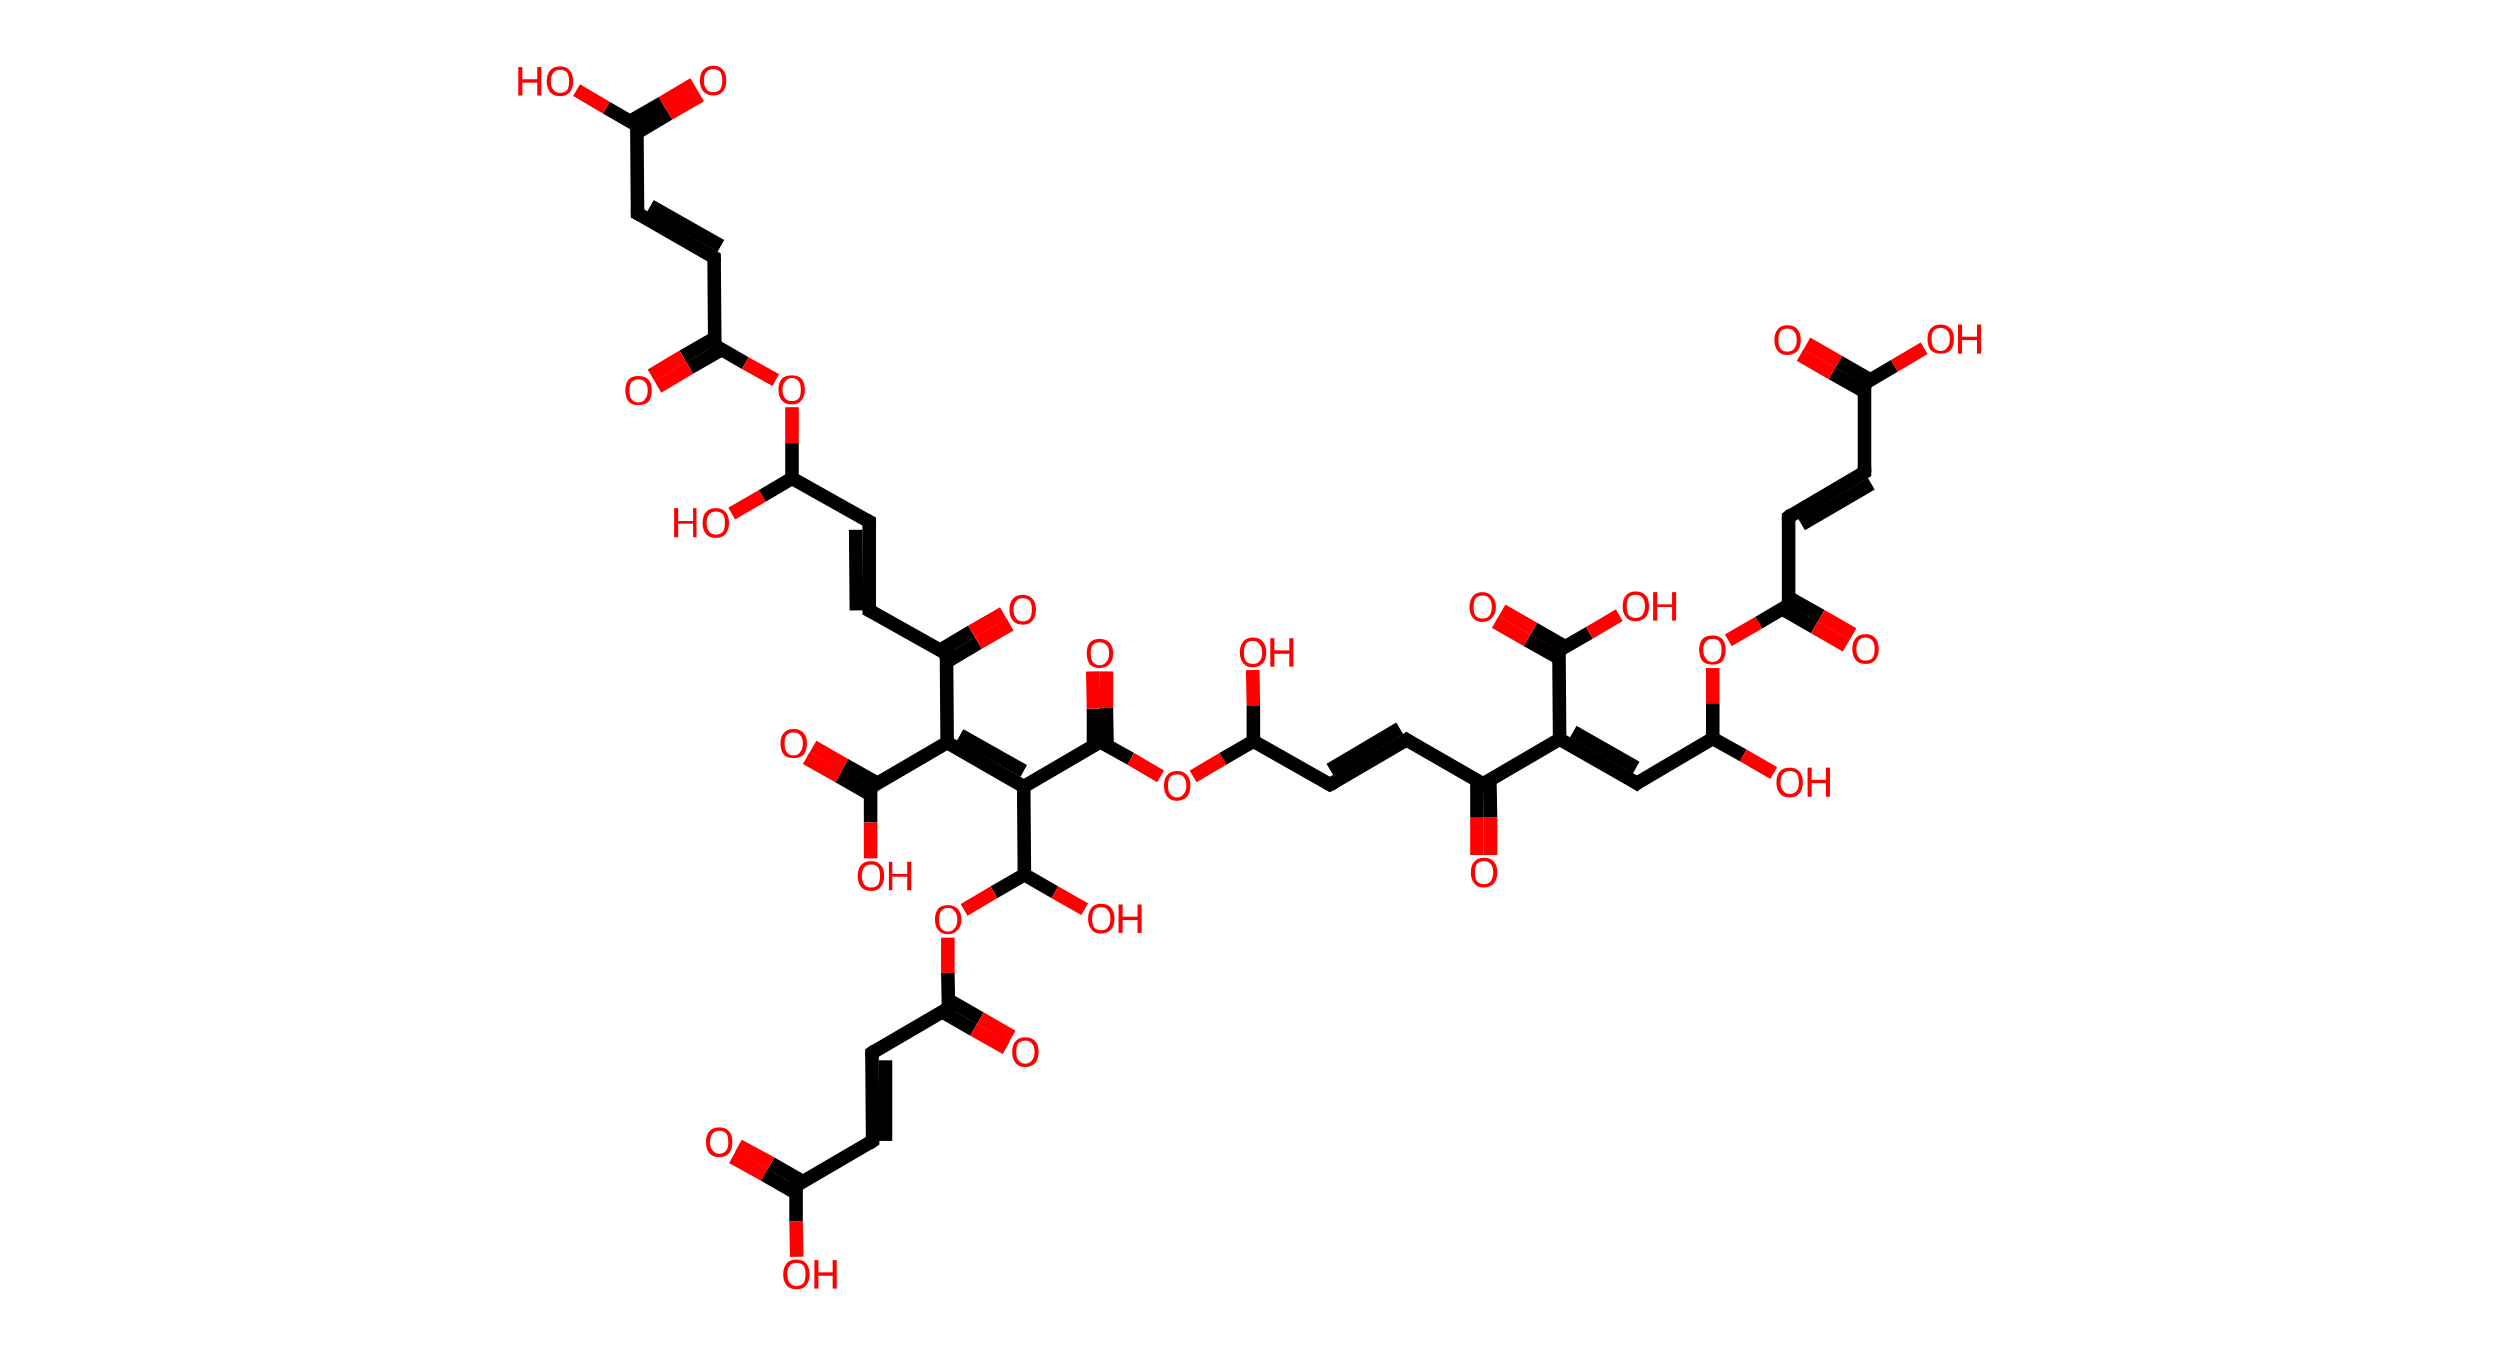 <?xml version='1.0' encoding='ASCII' standalone='yes'?>
<svg xmlns="http://www.w3.org/2000/svg" xmlns:rdkit="http://www.rdkit.org/xml" xmlns:xlink="http://www.w3.org/1999/xlink" version="1.1" baseProfile="full" xml:space="preserve" width="369px" height="200px" viewBox="0 0 369 200">
<!-- END OF HEADER -->
<rect style="opacity:1.0;fill:#FFFFFF;stroke:none" width="369.0" height="200.0" x="0.0" y="0.0"> </rect>
<path class="bond-0 atom-0 atom-1" d="M 103.4,14.1 L 98.7,16.8" style="fill:none;fill-rule:evenodd;stroke:#FF0000;stroke-width:2.0px;stroke-linecap:butt;stroke-linejoin:miter;stroke-opacity:1"/>
<path class="bond-0 atom-0 atom-1" d="M 98.7,16.8 L 94.0,19.6" style="fill:none;fill-rule:evenodd;stroke:#000000;stroke-width:2.0px;stroke-linecap:butt;stroke-linejoin:miter;stroke-opacity:1"/>
<path class="bond-0 atom-0 atom-1" d="M 102.4,12.4 L 97.7,15.2" style="fill:none;fill-rule:evenodd;stroke:#FF0000;stroke-width:2.0px;stroke-linecap:butt;stroke-linejoin:miter;stroke-opacity:1"/>
<path class="bond-0 atom-0 atom-1" d="M 97.7,15.2 L 93.0,17.9" style="fill:none;fill-rule:evenodd;stroke:#000000;stroke-width:2.0px;stroke-linecap:butt;stroke-linejoin:miter;stroke-opacity:1"/>
<path class="bond-1 atom-1 atom-2" d="M 94.0,18.5 L 89.5,15.9" style="fill:none;fill-rule:evenodd;stroke:#000000;stroke-width:2.0px;stroke-linecap:butt;stroke-linejoin:miter;stroke-opacity:1"/>
<path class="bond-1 atom-1 atom-2" d="M 89.5,15.9 L 85.1,13.3" style="fill:none;fill-rule:evenodd;stroke:#FF0000;stroke-width:2.0px;stroke-linecap:butt;stroke-linejoin:miter;stroke-opacity:1"/>
<path class="bond-2 atom-1 atom-3" d="M 94.0,18.5 L 94.1,31.5" style="fill:none;fill-rule:evenodd;stroke:#000000;stroke-width:2.0px;stroke-linecap:butt;stroke-linejoin:miter;stroke-opacity:1"/>
<path class="bond-3 atom-3 atom-4" d="M 94.1,31.5 L 105.4,38.0" style="fill:none;fill-rule:evenodd;stroke:#000000;stroke-width:2.0px;stroke-linecap:butt;stroke-linejoin:miter;stroke-opacity:1"/>
<path class="bond-3 atom-3 atom-4" d="M 96.0,30.4 L 106.4,36.3" style="fill:none;fill-rule:evenodd;stroke:#000000;stroke-width:2.0px;stroke-linecap:butt;stroke-linejoin:miter;stroke-opacity:1"/>
<path class="bond-4 atom-4 atom-5" d="M 105.4,38.0 L 105.5,51.0" style="fill:none;fill-rule:evenodd;stroke:#000000;stroke-width:2.0px;stroke-linecap:butt;stroke-linejoin:miter;stroke-opacity:1"/>
<path class="bond-5 atom-5 atom-6" d="M 105.5,49.9 L 100.8,52.6" style="fill:none;fill-rule:evenodd;stroke:#000000;stroke-width:2.0px;stroke-linecap:butt;stroke-linejoin:miter;stroke-opacity:1"/>
<path class="bond-5 atom-5 atom-6" d="M 100.8,52.6 L 96.1,55.4" style="fill:none;fill-rule:evenodd;stroke:#FF0000;stroke-width:2.0px;stroke-linecap:butt;stroke-linejoin:miter;stroke-opacity:1"/>
<path class="bond-5 atom-5 atom-6" d="M 106.5,51.6 L 101.8,54.3" style="fill:none;fill-rule:evenodd;stroke:#000000;stroke-width:2.0px;stroke-linecap:butt;stroke-linejoin:miter;stroke-opacity:1"/>
<path class="bond-5 atom-5 atom-6" d="M 101.8,54.3 L 97.1,57.1" style="fill:none;fill-rule:evenodd;stroke:#FF0000;stroke-width:2.0px;stroke-linecap:butt;stroke-linejoin:miter;stroke-opacity:1"/>
<path class="bond-6 atom-5 atom-7" d="M 105.5,51.0 L 110.0,53.6" style="fill:none;fill-rule:evenodd;stroke:#000000;stroke-width:2.0px;stroke-linecap:butt;stroke-linejoin:miter;stroke-opacity:1"/>
<path class="bond-6 atom-5 atom-7" d="M 110.0,53.6 L 114.5,56.1" style="fill:none;fill-rule:evenodd;stroke:#FF0000;stroke-width:2.0px;stroke-linecap:butt;stroke-linejoin:miter;stroke-opacity:1"/>
<path class="bond-7 atom-7 atom-8" d="M 116.9,60.1 L 116.9,65.4" style="fill:none;fill-rule:evenodd;stroke:#FF0000;stroke-width:2.0px;stroke-linecap:butt;stroke-linejoin:miter;stroke-opacity:1"/>
<path class="bond-7 atom-7 atom-8" d="M 116.9,65.4 L 116.9,70.6" style="fill:none;fill-rule:evenodd;stroke:#000000;stroke-width:2.0px;stroke-linecap:butt;stroke-linejoin:miter;stroke-opacity:1"/>
<path class="bond-8 atom-8 atom-9" d="M 116.9,70.6 L 112.5,73.2" style="fill:none;fill-rule:evenodd;stroke:#000000;stroke-width:2.0px;stroke-linecap:butt;stroke-linejoin:miter;stroke-opacity:1"/>
<path class="bond-8 atom-8 atom-9" d="M 112.5,73.2 L 108.0,75.8" style="fill:none;fill-rule:evenodd;stroke:#FF0000;stroke-width:2.0px;stroke-linecap:butt;stroke-linejoin:miter;stroke-opacity:1"/>
<path class="bond-9 atom-8 atom-10" d="M 116.9,70.6 L 128.3,77.0" style="fill:none;fill-rule:evenodd;stroke:#000000;stroke-width:2.0px;stroke-linecap:butt;stroke-linejoin:miter;stroke-opacity:1"/>
<path class="bond-10 atom-10 atom-11" d="M 128.3,77.0 L 128.3,90.1" style="fill:none;fill-rule:evenodd;stroke:#000000;stroke-width:2.0px;stroke-linecap:butt;stroke-linejoin:miter;stroke-opacity:1"/>
<path class="bond-10 atom-10 atom-11" d="M 126.3,78.2 L 126.4,90.1" style="fill:none;fill-rule:evenodd;stroke:#000000;stroke-width:2.0px;stroke-linecap:butt;stroke-linejoin:miter;stroke-opacity:1"/>
<path class="bond-11 atom-11 atom-12" d="M 128.3,90.1 L 139.7,96.5" style="fill:none;fill-rule:evenodd;stroke:#000000;stroke-width:2.0px;stroke-linecap:butt;stroke-linejoin:miter;stroke-opacity:1"/>
<path class="bond-12 atom-12 atom-13" d="M 139.7,97.7 L 144.4,94.9" style="fill:none;fill-rule:evenodd;stroke:#000000;stroke-width:2.0px;stroke-linecap:butt;stroke-linejoin:miter;stroke-opacity:1"/>
<path class="bond-12 atom-12 atom-13" d="M 144.4,94.9 L 149.1,92.2" style="fill:none;fill-rule:evenodd;stroke:#FF0000;stroke-width:2.0px;stroke-linecap:butt;stroke-linejoin:miter;stroke-opacity:1"/>
<path class="bond-12 atom-12 atom-13" d="M 138.7,96.0 L 143.4,93.2" style="fill:none;fill-rule:evenodd;stroke:#000000;stroke-width:2.0px;stroke-linecap:butt;stroke-linejoin:miter;stroke-opacity:1"/>
<path class="bond-12 atom-12 atom-13" d="M 143.4,93.2 L 148.1,90.5" style="fill:none;fill-rule:evenodd;stroke:#FF0000;stroke-width:2.0px;stroke-linecap:butt;stroke-linejoin:miter;stroke-opacity:1"/>
<path class="bond-13 atom-12 atom-14" d="M 139.7,96.5 L 139.8,109.6" style="fill:none;fill-rule:evenodd;stroke:#000000;stroke-width:2.0px;stroke-linecap:butt;stroke-linejoin:miter;stroke-opacity:1"/>
<path class="bond-14 atom-14 atom-15" d="M 139.8,109.6 L 128.5,116.2" style="fill:none;fill-rule:evenodd;stroke:#000000;stroke-width:2.0px;stroke-linecap:butt;stroke-linejoin:miter;stroke-opacity:1"/>
<path class="bond-15 atom-15 atom-16" d="M 129.5,115.6 L 124.7,112.9" style="fill:none;fill-rule:evenodd;stroke:#000000;stroke-width:2.0px;stroke-linecap:butt;stroke-linejoin:miter;stroke-opacity:1"/>
<path class="bond-15 atom-15 atom-16" d="M 124.7,112.9 L 120.0,110.2" style="fill:none;fill-rule:evenodd;stroke:#FF0000;stroke-width:2.0px;stroke-linecap:butt;stroke-linejoin:miter;stroke-opacity:1"/>
<path class="bond-15 atom-15 atom-16" d="M 128.5,117.3 L 123.8,114.6" style="fill:none;fill-rule:evenodd;stroke:#000000;stroke-width:2.0px;stroke-linecap:butt;stroke-linejoin:miter;stroke-opacity:1"/>
<path class="bond-15 atom-15 atom-16" d="M 123.8,114.6 L 119.0,111.9" style="fill:none;fill-rule:evenodd;stroke:#FF0000;stroke-width:2.0px;stroke-linecap:butt;stroke-linejoin:miter;stroke-opacity:1"/>
<path class="bond-16 atom-15 atom-17" d="M 128.5,116.2 L 128.5,121.4" style="fill:none;fill-rule:evenodd;stroke:#000000;stroke-width:2.0px;stroke-linecap:butt;stroke-linejoin:miter;stroke-opacity:1"/>
<path class="bond-16 atom-15 atom-17" d="M 128.5,121.4 L 128.5,126.7" style="fill:none;fill-rule:evenodd;stroke:#FF0000;stroke-width:2.0px;stroke-linecap:butt;stroke-linejoin:miter;stroke-opacity:1"/>
<path class="bond-17 atom-14 atom-18" d="M 139.8,109.6 L 151.1,116.1" style="fill:none;fill-rule:evenodd;stroke:#000000;stroke-width:2.0px;stroke-linecap:butt;stroke-linejoin:miter;stroke-opacity:1"/>
<path class="bond-17 atom-14 atom-18" d="M 141.7,108.5 L 151.1,113.8" style="fill:none;fill-rule:evenodd;stroke:#000000;stroke-width:2.0px;stroke-linecap:butt;stroke-linejoin:miter;stroke-opacity:1"/>
<path class="bond-18 atom-18 atom-19" d="M 151.1,116.1 L 162.4,109.5" style="fill:none;fill-rule:evenodd;stroke:#000000;stroke-width:2.0px;stroke-linecap:butt;stroke-linejoin:miter;stroke-opacity:1"/>
<path class="bond-19 atom-19 atom-20" d="M 163.4,110.0 L 163.3,104.5" style="fill:none;fill-rule:evenodd;stroke:#000000;stroke-width:2.0px;stroke-linecap:butt;stroke-linejoin:miter;stroke-opacity:1"/>
<path class="bond-19 atom-19 atom-20" d="M 163.3,104.5 L 163.3,99.1" style="fill:none;fill-rule:evenodd;stroke:#FF0000;stroke-width:2.0px;stroke-linecap:butt;stroke-linejoin:miter;stroke-opacity:1"/>
<path class="bond-19 atom-19 atom-20" d="M 161.4,110.0 L 161.4,104.6" style="fill:none;fill-rule:evenodd;stroke:#000000;stroke-width:2.0px;stroke-linecap:butt;stroke-linejoin:miter;stroke-opacity:1"/>
<path class="bond-19 atom-19 atom-20" d="M 161.4,104.6 L 161.3,99.1" style="fill:none;fill-rule:evenodd;stroke:#FF0000;stroke-width:2.0px;stroke-linecap:butt;stroke-linejoin:miter;stroke-opacity:1"/>
<path class="bond-20 atom-19 atom-21" d="M 162.4,109.5 L 166.9,112.0" style="fill:none;fill-rule:evenodd;stroke:#000000;stroke-width:2.0px;stroke-linecap:butt;stroke-linejoin:miter;stroke-opacity:1"/>
<path class="bond-20 atom-19 atom-21" d="M 166.9,112.0 L 171.3,114.6" style="fill:none;fill-rule:evenodd;stroke:#FF0000;stroke-width:2.0px;stroke-linecap:butt;stroke-linejoin:miter;stroke-opacity:1"/>
<path class="bond-21 atom-21 atom-22" d="M 176.1,114.6 L 180.5,112.0" style="fill:none;fill-rule:evenodd;stroke:#FF0000;stroke-width:2.0px;stroke-linecap:butt;stroke-linejoin:miter;stroke-opacity:1"/>
<path class="bond-21 atom-21 atom-22" d="M 180.5,112.0 L 185.0,109.4" style="fill:none;fill-rule:evenodd;stroke:#000000;stroke-width:2.0px;stroke-linecap:butt;stroke-linejoin:miter;stroke-opacity:1"/>
<path class="bond-22 atom-22 atom-23" d="M 185.0,109.4 L 185.0,104.1" style="fill:none;fill-rule:evenodd;stroke:#000000;stroke-width:2.0px;stroke-linecap:butt;stroke-linejoin:miter;stroke-opacity:1"/>
<path class="bond-22 atom-22 atom-23" d="M 185.0,104.1 L 184.9,98.9" style="fill:none;fill-rule:evenodd;stroke:#FF0000;stroke-width:2.0px;stroke-linecap:butt;stroke-linejoin:miter;stroke-opacity:1"/>
<path class="bond-23 atom-22 atom-24" d="M 185.0,109.4 L 196.3,115.8" style="fill:none;fill-rule:evenodd;stroke:#000000;stroke-width:2.0px;stroke-linecap:butt;stroke-linejoin:miter;stroke-opacity:1"/>
<path class="bond-24 atom-24 atom-25" d="M 196.3,115.8 L 207.6,109.2" style="fill:none;fill-rule:evenodd;stroke:#000000;stroke-width:2.0px;stroke-linecap:butt;stroke-linejoin:miter;stroke-opacity:1"/>
<path class="bond-24 atom-24 atom-25" d="M 196.3,113.6 L 206.6,107.5" style="fill:none;fill-rule:evenodd;stroke:#000000;stroke-width:2.0px;stroke-linecap:butt;stroke-linejoin:miter;stroke-opacity:1"/>
<path class="bond-25 atom-25 atom-26" d="M 207.6,109.2 L 218.9,115.7" style="fill:none;fill-rule:evenodd;stroke:#000000;stroke-width:2.0px;stroke-linecap:butt;stroke-linejoin:miter;stroke-opacity:1"/>
<path class="bond-26 atom-26 atom-27" d="M 218.0,115.1 L 218.0,120.7" style="fill:none;fill-rule:evenodd;stroke:#000000;stroke-width:2.0px;stroke-linecap:butt;stroke-linejoin:miter;stroke-opacity:1"/>
<path class="bond-26 atom-26 atom-27" d="M 218.0,120.7 L 218.0,126.2" style="fill:none;fill-rule:evenodd;stroke:#FF0000;stroke-width:2.0px;stroke-linecap:butt;stroke-linejoin:miter;stroke-opacity:1"/>
<path class="bond-26 atom-26 atom-27" d="M 219.9,115.1 L 220.0,120.6" style="fill:none;fill-rule:evenodd;stroke:#000000;stroke-width:2.0px;stroke-linecap:butt;stroke-linejoin:miter;stroke-opacity:1"/>
<path class="bond-26 atom-26 atom-27" d="M 220.0,120.6 L 220.0,126.2" style="fill:none;fill-rule:evenodd;stroke:#FF0000;stroke-width:2.0px;stroke-linecap:butt;stroke-linejoin:miter;stroke-opacity:1"/>
<path class="bond-27 atom-26 atom-28" d="M 218.9,115.7 L 230.2,109.1" style="fill:none;fill-rule:evenodd;stroke:#000000;stroke-width:2.0px;stroke-linecap:butt;stroke-linejoin:miter;stroke-opacity:1"/>
<path class="bond-28 atom-28 atom-29" d="M 230.2,109.1 L 241.6,115.6" style="fill:none;fill-rule:evenodd;stroke:#000000;stroke-width:2.0px;stroke-linecap:butt;stroke-linejoin:miter;stroke-opacity:1"/>
<path class="bond-28 atom-28 atom-29" d="M 232.2,108.0 L 241.5,113.3" style="fill:none;fill-rule:evenodd;stroke:#000000;stroke-width:2.0px;stroke-linecap:butt;stroke-linejoin:miter;stroke-opacity:1"/>
<path class="bond-29 atom-29 atom-30" d="M 241.6,115.6 L 252.8,109.0" style="fill:none;fill-rule:evenodd;stroke:#000000;stroke-width:2.0px;stroke-linecap:butt;stroke-linejoin:miter;stroke-opacity:1"/>
<path class="bond-30 atom-30 atom-31" d="M 252.8,109.0 L 257.3,111.5" style="fill:none;fill-rule:evenodd;stroke:#000000;stroke-width:2.0px;stroke-linecap:butt;stroke-linejoin:miter;stroke-opacity:1"/>
<path class="bond-30 atom-30 atom-31" d="M 257.3,111.5 L 261.8,114.1" style="fill:none;fill-rule:evenodd;stroke:#FF0000;stroke-width:2.0px;stroke-linecap:butt;stroke-linejoin:miter;stroke-opacity:1"/>
<path class="bond-31 atom-30 atom-32" d="M 252.8,109.0 L 252.8,103.8" style="fill:none;fill-rule:evenodd;stroke:#000000;stroke-width:2.0px;stroke-linecap:butt;stroke-linejoin:miter;stroke-opacity:1"/>
<path class="bond-31 atom-30 atom-32" d="M 252.8,103.8 L 252.8,98.6" style="fill:none;fill-rule:evenodd;stroke:#FF0000;stroke-width:2.0px;stroke-linecap:butt;stroke-linejoin:miter;stroke-opacity:1"/>
<path class="bond-32 atom-32 atom-33" d="M 255.1,94.5 L 259.6,91.9" style="fill:none;fill-rule:evenodd;stroke:#FF0000;stroke-width:2.0px;stroke-linecap:butt;stroke-linejoin:miter;stroke-opacity:1"/>
<path class="bond-32 atom-32 atom-33" d="M 259.6,91.9 L 264.0,89.3" style="fill:none;fill-rule:evenodd;stroke:#000000;stroke-width:2.0px;stroke-linecap:butt;stroke-linejoin:miter;stroke-opacity:1"/>
<path class="bond-33 atom-33 atom-34" d="M 263.1,89.9 L 267.8,92.6" style="fill:none;fill-rule:evenodd;stroke:#000000;stroke-width:2.0px;stroke-linecap:butt;stroke-linejoin:miter;stroke-opacity:1"/>
<path class="bond-33 atom-33 atom-34" d="M 267.8,92.6 L 272.5,95.3" style="fill:none;fill-rule:evenodd;stroke:#FF0000;stroke-width:2.0px;stroke-linecap:butt;stroke-linejoin:miter;stroke-opacity:1"/>
<path class="bond-33 atom-33 atom-34" d="M 264.0,88.2 L 268.8,90.9" style="fill:none;fill-rule:evenodd;stroke:#000000;stroke-width:2.0px;stroke-linecap:butt;stroke-linejoin:miter;stroke-opacity:1"/>
<path class="bond-33 atom-33 atom-34" d="M 268.8,90.9 L 273.5,93.6" style="fill:none;fill-rule:evenodd;stroke:#FF0000;stroke-width:2.0px;stroke-linecap:butt;stroke-linejoin:miter;stroke-opacity:1"/>
<path class="bond-34 atom-33 atom-35" d="M 264.0,89.3 L 264.0,76.3" style="fill:none;fill-rule:evenodd;stroke:#000000;stroke-width:2.0px;stroke-linecap:butt;stroke-linejoin:miter;stroke-opacity:1"/>
<path class="bond-35 atom-35 atom-36" d="M 264.0,76.3 L 275.2,69.7" style="fill:none;fill-rule:evenodd;stroke:#000000;stroke-width:2.0px;stroke-linecap:butt;stroke-linejoin:miter;stroke-opacity:1"/>
<path class="bond-35 atom-35 atom-36" d="M 265.9,77.4 L 276.2,71.4" style="fill:none;fill-rule:evenodd;stroke:#000000;stroke-width:2.0px;stroke-linecap:butt;stroke-linejoin:miter;stroke-opacity:1"/>
<path class="bond-36 atom-36 atom-37" d="M 275.2,69.7 L 275.2,56.6" style="fill:none;fill-rule:evenodd;stroke:#000000;stroke-width:2.0px;stroke-linecap:butt;stroke-linejoin:miter;stroke-opacity:1"/>
<path class="bond-37 atom-37 atom-38" d="M 276.1,56.1 L 271.4,53.4" style="fill:none;fill-rule:evenodd;stroke:#000000;stroke-width:2.0px;stroke-linecap:butt;stroke-linejoin:miter;stroke-opacity:1"/>
<path class="bond-37 atom-37 atom-38" d="M 271.4,53.4 L 266.7,50.7" style="fill:none;fill-rule:evenodd;stroke:#FF0000;stroke-width:2.0px;stroke-linecap:butt;stroke-linejoin:miter;stroke-opacity:1"/>
<path class="bond-37 atom-37 atom-38" d="M 275.2,57.8 L 270.4,55.1" style="fill:none;fill-rule:evenodd;stroke:#000000;stroke-width:2.0px;stroke-linecap:butt;stroke-linejoin:miter;stroke-opacity:1"/>
<path class="bond-37 atom-37 atom-38" d="M 270.4,55.1 L 265.7,52.4" style="fill:none;fill-rule:evenodd;stroke:#FF0000;stroke-width:2.0px;stroke-linecap:butt;stroke-linejoin:miter;stroke-opacity:1"/>
<path class="bond-38 atom-37 atom-39" d="M 275.2,56.6 L 279.6,54.0" style="fill:none;fill-rule:evenodd;stroke:#000000;stroke-width:2.0px;stroke-linecap:butt;stroke-linejoin:miter;stroke-opacity:1"/>
<path class="bond-38 atom-37 atom-39" d="M 279.6,54.0 L 284.0,51.4" style="fill:none;fill-rule:evenodd;stroke:#FF0000;stroke-width:2.0px;stroke-linecap:butt;stroke-linejoin:miter;stroke-opacity:1"/>
<path class="bond-39 atom-28 atom-40" d="M 230.2,109.1 L 230.1,96.0" style="fill:none;fill-rule:evenodd;stroke:#000000;stroke-width:2.0px;stroke-linecap:butt;stroke-linejoin:miter;stroke-opacity:1"/>
<path class="bond-40 atom-40 atom-41" d="M 231.1,95.5 L 226.4,92.8" style="fill:none;fill-rule:evenodd;stroke:#000000;stroke-width:2.0px;stroke-linecap:butt;stroke-linejoin:miter;stroke-opacity:1"/>
<path class="bond-40 atom-40 atom-41" d="M 226.4,92.8 L 221.7,90.1" style="fill:none;fill-rule:evenodd;stroke:#FF0000;stroke-width:2.0px;stroke-linecap:butt;stroke-linejoin:miter;stroke-opacity:1"/>
<path class="bond-40 atom-40 atom-41" d="M 230.2,97.2 L 225.4,94.5" style="fill:none;fill-rule:evenodd;stroke:#000000;stroke-width:2.0px;stroke-linecap:butt;stroke-linejoin:miter;stroke-opacity:1"/>
<path class="bond-40 atom-40 atom-41" d="M 225.4,94.5 L 220.7,91.8" style="fill:none;fill-rule:evenodd;stroke:#FF0000;stroke-width:2.0px;stroke-linecap:butt;stroke-linejoin:miter;stroke-opacity:1"/>
<path class="bond-41 atom-40 atom-42" d="M 230.1,96.0 L 234.6,93.4" style="fill:none;fill-rule:evenodd;stroke:#000000;stroke-width:2.0px;stroke-linecap:butt;stroke-linejoin:miter;stroke-opacity:1"/>
<path class="bond-41 atom-40 atom-42" d="M 234.6,93.4 L 239.0,90.8" style="fill:none;fill-rule:evenodd;stroke:#FF0000;stroke-width:2.0px;stroke-linecap:butt;stroke-linejoin:miter;stroke-opacity:1"/>
<path class="bond-42 atom-18 atom-43" d="M 151.1,116.1 L 151.2,129.1" style="fill:none;fill-rule:evenodd;stroke:#000000;stroke-width:2.0px;stroke-linecap:butt;stroke-linejoin:miter;stroke-opacity:1"/>
<path class="bond-43 atom-43 atom-44" d="M 151.2,129.1 L 155.7,131.7" style="fill:none;fill-rule:evenodd;stroke:#000000;stroke-width:2.0px;stroke-linecap:butt;stroke-linejoin:miter;stroke-opacity:1"/>
<path class="bond-43 atom-43 atom-44" d="M 155.7,131.7 L 160.1,134.2" style="fill:none;fill-rule:evenodd;stroke:#FF0000;stroke-width:2.0px;stroke-linecap:butt;stroke-linejoin:miter;stroke-opacity:1"/>
<path class="bond-44 atom-43 atom-45" d="M 151.2,129.1 L 146.7,131.7" style="fill:none;fill-rule:evenodd;stroke:#000000;stroke-width:2.0px;stroke-linecap:butt;stroke-linejoin:miter;stroke-opacity:1"/>
<path class="bond-44 atom-43 atom-45" d="M 146.7,131.7 L 142.3,134.3" style="fill:none;fill-rule:evenodd;stroke:#FF0000;stroke-width:2.0px;stroke-linecap:butt;stroke-linejoin:miter;stroke-opacity:1"/>
<path class="bond-45 atom-45 atom-46" d="M 139.9,138.4 L 139.9,143.6" style="fill:none;fill-rule:evenodd;stroke:#FF0000;stroke-width:2.0px;stroke-linecap:butt;stroke-linejoin:miter;stroke-opacity:1"/>
<path class="bond-45 atom-45 atom-46" d="M 139.9,143.6 L 140.0,148.8" style="fill:none;fill-rule:evenodd;stroke:#000000;stroke-width:2.0px;stroke-linecap:butt;stroke-linejoin:miter;stroke-opacity:1"/>
<path class="bond-46 atom-46 atom-47" d="M 139.0,149.3 L 143.7,152.0" style="fill:none;fill-rule:evenodd;stroke:#000000;stroke-width:2.0px;stroke-linecap:butt;stroke-linejoin:miter;stroke-opacity:1"/>
<path class="bond-46 atom-46 atom-47" d="M 143.7,152.0 L 148.5,154.7" style="fill:none;fill-rule:evenodd;stroke:#FF0000;stroke-width:2.0px;stroke-linecap:butt;stroke-linejoin:miter;stroke-opacity:1"/>
<path class="bond-46 atom-46 atom-47" d="M 140.0,147.6 L 144.7,150.3" style="fill:none;fill-rule:evenodd;stroke:#000000;stroke-width:2.0px;stroke-linecap:butt;stroke-linejoin:miter;stroke-opacity:1"/>
<path class="bond-46 atom-46 atom-47" d="M 144.7,150.3 L 149.4,153.0" style="fill:none;fill-rule:evenodd;stroke:#FF0000;stroke-width:2.0px;stroke-linecap:butt;stroke-linejoin:miter;stroke-opacity:1"/>
<path class="bond-47 atom-46 atom-48" d="M 140.0,148.8 L 128.7,155.4" style="fill:none;fill-rule:evenodd;stroke:#000000;stroke-width:2.0px;stroke-linecap:butt;stroke-linejoin:miter;stroke-opacity:1"/>
<path class="bond-48 atom-48 atom-49" d="M 128.7,155.4 L 128.8,168.4" style="fill:none;fill-rule:evenodd;stroke:#000000;stroke-width:2.0px;stroke-linecap:butt;stroke-linejoin:miter;stroke-opacity:1"/>
<path class="bond-48 atom-48 atom-49" d="M 130.7,156.5 L 130.7,168.4" style="fill:none;fill-rule:evenodd;stroke:#000000;stroke-width:2.0px;stroke-linecap:butt;stroke-linejoin:miter;stroke-opacity:1"/>
<path class="bond-49 atom-49 atom-50" d="M 128.8,168.4 L 117.5,175.0" style="fill:none;fill-rule:evenodd;stroke:#000000;stroke-width:2.0px;stroke-linecap:butt;stroke-linejoin:miter;stroke-opacity:1"/>
<path class="bond-50 atom-50 atom-51" d="M 118.5,174.4 L 113.8,171.7" style="fill:none;fill-rule:evenodd;stroke:#000000;stroke-width:2.0px;stroke-linecap:butt;stroke-linejoin:miter;stroke-opacity:1"/>
<path class="bond-50 atom-50 atom-51" d="M 113.8,171.7 L 109.0,169.1" style="fill:none;fill-rule:evenodd;stroke:#FF0000;stroke-width:2.0px;stroke-linecap:butt;stroke-linejoin:miter;stroke-opacity:1"/>
<path class="bond-50 atom-50 atom-51" d="M 117.5,176.1 L 112.8,173.4" style="fill:none;fill-rule:evenodd;stroke:#000000;stroke-width:2.0px;stroke-linecap:butt;stroke-linejoin:miter;stroke-opacity:1"/>
<path class="bond-50 atom-50 atom-51" d="M 112.8,173.4 L 108.1,170.8" style="fill:none;fill-rule:evenodd;stroke:#FF0000;stroke-width:2.0px;stroke-linecap:butt;stroke-linejoin:miter;stroke-opacity:1"/>
<path class="bond-51 atom-50 atom-52" d="M 117.5,175.0 L 117.5,180.3" style="fill:none;fill-rule:evenodd;stroke:#000000;stroke-width:2.0px;stroke-linecap:butt;stroke-linejoin:miter;stroke-opacity:1"/>
<path class="bond-51 atom-50 atom-52" d="M 117.5,180.3 L 117.6,185.5" style="fill:none;fill-rule:evenodd;stroke:#FF0000;stroke-width:2.0px;stroke-linecap:butt;stroke-linejoin:miter;stroke-opacity:1"/>
<path d="M 93.8,18.3 L 94.0,18.5 L 94.0,19.1" style="fill:none;stroke:#000000;stroke-width:2.0px;stroke-linecap:butt;stroke-linejoin:miter;stroke-opacity:1;"/>
<path d="M 94.1,30.9 L 94.1,31.5 L 94.7,31.8" style="fill:none;stroke:#000000;stroke-width:2.0px;stroke-linecap:butt;stroke-linejoin:miter;stroke-opacity:1;"/>
<path d="M 104.9,37.7 L 105.4,38.0 L 105.4,38.6" style="fill:none;stroke:#000000;stroke-width:2.0px;stroke-linecap:butt;stroke-linejoin:miter;stroke-opacity:1;"/>
<path d="M 105.5,50.4 L 105.5,51.0 L 105.7,51.2" style="fill:none;stroke:#000000;stroke-width:2.0px;stroke-linecap:butt;stroke-linejoin:miter;stroke-opacity:1;"/>
<path d="M 127.7,76.7 L 128.3,77.0 L 128.3,77.7" style="fill:none;stroke:#000000;stroke-width:2.0px;stroke-linecap:butt;stroke-linejoin:miter;stroke-opacity:1;"/>
<path d="M 128.3,89.4 L 128.3,90.1 L 128.9,90.4" style="fill:none;stroke:#000000;stroke-width:2.0px;stroke-linecap:butt;stroke-linejoin:miter;stroke-opacity:1;"/>
<path d="M 139.1,96.2 L 139.7,96.5 L 139.7,97.2" style="fill:none;stroke:#000000;stroke-width:2.0px;stroke-linecap:butt;stroke-linejoin:miter;stroke-opacity:1;"/>
<path d="M 129.1,115.9 L 128.5,116.2 L 128.5,116.5" style="fill:none;stroke:#000000;stroke-width:2.0px;stroke-linecap:butt;stroke-linejoin:miter;stroke-opacity:1;"/>
<path d="M 161.8,109.8 L 162.4,109.5 L 162.6,109.6" style="fill:none;stroke:#000000;stroke-width:2.0px;stroke-linecap:butt;stroke-linejoin:miter;stroke-opacity:1;"/>
<path d="M 195.8,115.5 L 196.3,115.8 L 196.9,115.5" style="fill:none;stroke:#000000;stroke-width:2.0px;stroke-linecap:butt;stroke-linejoin:miter;stroke-opacity:1;"/>
<path d="M 207.0,109.6 L 207.6,109.2 L 208.2,109.6" style="fill:none;stroke:#000000;stroke-width:2.0px;stroke-linecap:butt;stroke-linejoin:miter;stroke-opacity:1;"/>
<path d="M 218.4,115.4 L 218.9,115.7 L 219.5,115.4" style="fill:none;stroke:#000000;stroke-width:2.0px;stroke-linecap:butt;stroke-linejoin:miter;stroke-opacity:1;"/>
<path d="M 241.0,115.2 L 241.6,115.6 L 242.1,115.2" style="fill:none;stroke:#000000;stroke-width:2.0px;stroke-linecap:butt;stroke-linejoin:miter;stroke-opacity:1;"/>
<path d="M 263.8,89.5 L 264.0,89.3 L 264.0,88.7" style="fill:none;stroke:#000000;stroke-width:2.0px;stroke-linecap:butt;stroke-linejoin:miter;stroke-opacity:1;"/>
<path d="M 264.0,76.9 L 264.0,76.3 L 264.5,75.9" style="fill:none;stroke:#000000;stroke-width:2.0px;stroke-linecap:butt;stroke-linejoin:miter;stroke-opacity:1;"/>
<path d="M 274.7,70.0 L 275.2,69.7 L 275.2,69.0" style="fill:none;stroke:#000000;stroke-width:2.0px;stroke-linecap:butt;stroke-linejoin:miter;stroke-opacity:1;"/>
<path d="M 275.2,57.3 L 275.2,56.6 L 275.4,56.5" style="fill:none;stroke:#000000;stroke-width:2.0px;stroke-linecap:butt;stroke-linejoin:miter;stroke-opacity:1;"/>
<path d="M 230.1,96.7 L 230.1,96.0 L 230.4,95.9" style="fill:none;stroke:#000000;stroke-width:2.0px;stroke-linecap:butt;stroke-linejoin:miter;stroke-opacity:1;"/>
<path d="M 140.0,148.5 L 140.0,148.8 L 139.4,149.1" style="fill:none;stroke:#000000;stroke-width:2.0px;stroke-linecap:butt;stroke-linejoin:miter;stroke-opacity:1;"/>
<path d="M 129.3,155.0 L 128.7,155.4 L 128.7,156.0" style="fill:none;stroke:#000000;stroke-width:2.0px;stroke-linecap:butt;stroke-linejoin:miter;stroke-opacity:1;"/>
<path d="M 128.8,167.8 L 128.8,168.4 L 128.2,168.8" style="fill:none;stroke:#000000;stroke-width:2.0px;stroke-linecap:butt;stroke-linejoin:miter;stroke-opacity:1;"/>
<path d="M 118.1,174.7 L 117.5,175.0 L 117.5,175.3" style="fill:none;stroke:#000000;stroke-width:2.0px;stroke-linecap:butt;stroke-linejoin:miter;stroke-opacity:1;"/>
<path class="atom-0" d="M 103.3 11.9 Q 103.3 10.9, 103.8 10.3 Q 104.4 9.7, 105.3 9.7 Q 106.2 9.7, 106.7 10.3 Q 107.2 10.9, 107.2 11.9 Q 107.2 12.9, 106.7 13.5 Q 106.2 14.1, 105.3 14.1 Q 104.4 14.1, 103.8 13.5 Q 103.3 12.9, 103.3 11.9 M 105.3 13.6 Q 105.9 13.6, 106.3 13.2 Q 106.6 12.7, 106.6 11.9 Q 106.6 11.0, 106.3 10.6 Q 105.9 10.2, 105.3 10.2 Q 104.6 10.2, 104.3 10.6 Q 103.9 11.0, 103.9 11.9 Q 103.9 12.7, 104.3 13.2 Q 104.6 13.6, 105.3 13.6 " fill="#FF0000"/>
<path class="atom-2" d="M 76.5 9.9 L 77.1 9.9 L 77.1 11.7 L 79.3 11.7 L 79.3 9.9 L 79.9 9.9 L 79.9 14.1 L 79.3 14.1 L 79.3 12.2 L 77.1 12.2 L 77.1 14.1 L 76.5 14.1 L 76.5 9.9 " fill="#FF0000"/>
<path class="atom-2" d="M 80.7 12.0 Q 80.7 11.0, 81.2 10.4 Q 81.7 9.8, 82.7 9.8 Q 83.6 9.8, 84.1 10.4 Q 84.6 11.0, 84.6 12.0 Q 84.6 13.0, 84.1 13.6 Q 83.6 14.2, 82.7 14.2 Q 81.7 14.2, 81.2 13.6 Q 80.7 13.0, 80.7 12.0 M 82.7 13.7 Q 83.3 13.7, 83.7 13.3 Q 84.0 12.9, 84.0 12.0 Q 84.0 11.2, 83.7 10.7 Q 83.3 10.3, 82.7 10.3 Q 82.0 10.3, 81.7 10.7 Q 81.3 11.2, 81.3 12.0 Q 81.3 12.9, 81.7 13.3 Q 82.0 13.7, 82.7 13.7 " fill="#FF0000"/>
<path class="atom-6" d="M 92.3 57.6 Q 92.3 56.6, 92.8 56.0 Q 93.3 55.5, 94.2 55.5 Q 95.2 55.5, 95.7 56.0 Q 96.2 56.6, 96.2 57.6 Q 96.2 58.7, 95.7 59.3 Q 95.2 59.8, 94.2 59.8 Q 93.3 59.8, 92.8 59.3 Q 92.3 58.7, 92.3 57.6 M 94.2 59.4 Q 94.9 59.4, 95.2 58.9 Q 95.6 58.5, 95.6 57.6 Q 95.6 56.8, 95.2 56.4 Q 94.9 56.0, 94.2 56.0 Q 93.6 56.0, 93.2 56.4 Q 92.9 56.8, 92.9 57.6 Q 92.9 58.5, 93.2 58.9 Q 93.6 59.4, 94.2 59.4 " fill="#FF0000"/>
<path class="atom-7" d="M 114.9 57.5 Q 114.9 56.5, 115.4 55.9 Q 115.9 55.4, 116.9 55.4 Q 117.8 55.4, 118.3 55.9 Q 118.8 56.5, 118.8 57.5 Q 118.8 58.5, 118.3 59.1 Q 117.8 59.7, 116.9 59.7 Q 115.9 59.7, 115.4 59.1 Q 114.9 58.6, 114.9 57.5 M 116.9 59.2 Q 117.5 59.2, 117.9 58.8 Q 118.2 58.4, 118.2 57.5 Q 118.2 56.7, 117.9 56.3 Q 117.5 55.8, 116.9 55.8 Q 116.2 55.8, 115.9 56.3 Q 115.5 56.7, 115.5 57.5 Q 115.5 58.4, 115.9 58.8 Q 116.2 59.2, 116.9 59.2 " fill="#FF0000"/>
<path class="atom-9" d="M 99.5 75.0 L 100.1 75.0 L 100.1 76.9 L 102.3 76.9 L 102.3 75.0 L 102.8 75.0 L 102.8 79.3 L 102.3 79.3 L 102.3 77.3 L 100.1 77.3 L 100.1 79.3 L 99.5 79.3 L 99.5 75.0 " fill="#FF0000"/>
<path class="atom-9" d="M 103.7 77.2 Q 103.7 76.1, 104.2 75.6 Q 104.7 75.0, 105.7 75.0 Q 106.6 75.0, 107.1 75.6 Q 107.6 76.1, 107.6 77.2 Q 107.6 78.2, 107.1 78.8 Q 106.6 79.4, 105.7 79.4 Q 104.7 79.4, 104.2 78.8 Q 103.7 78.2, 103.7 77.2 M 105.7 78.9 Q 106.3 78.9, 106.7 78.5 Q 107.0 78.0, 107.0 77.2 Q 107.0 76.3, 106.7 75.9 Q 106.3 75.5, 105.7 75.5 Q 105.0 75.5, 104.7 75.9 Q 104.3 76.3, 104.3 77.2 Q 104.3 78.0, 104.7 78.5 Q 105.0 78.9, 105.7 78.9 " fill="#FF0000"/>
<path class="atom-13" d="M 149.0 90.0 Q 149.0 88.9, 149.5 88.4 Q 150.0 87.8, 151.0 87.8 Q 151.9 87.8, 152.4 88.4 Q 152.9 88.9, 152.9 90.0 Q 152.9 91.0, 152.4 91.6 Q 151.9 92.2, 151.0 92.2 Q 150.0 92.2, 149.5 91.6 Q 149.0 91.0, 149.0 90.0 M 151.0 91.7 Q 151.6 91.7, 152.0 91.3 Q 152.3 90.8, 152.3 90.0 Q 152.3 89.1, 152.0 88.7 Q 151.6 88.3, 151.0 88.3 Q 150.3 88.3, 150.0 88.7 Q 149.6 89.1, 149.6 90.0 Q 149.6 90.8, 150.0 91.3 Q 150.3 91.7, 151.0 91.7 " fill="#FF0000"/>
<path class="atom-16" d="M 115.2 109.7 Q 115.2 108.7, 115.7 108.2 Q 116.2 107.6, 117.1 107.6 Q 118.1 107.6, 118.6 108.2 Q 119.1 108.7, 119.1 109.7 Q 119.1 110.8, 118.6 111.4 Q 118.1 111.9, 117.1 111.9 Q 116.2 111.9, 115.7 111.4 Q 115.2 110.8, 115.2 109.7 M 117.1 111.5 Q 117.8 111.5, 118.1 111.0 Q 118.5 110.6, 118.5 109.7 Q 118.5 108.9, 118.1 108.5 Q 117.8 108.1, 117.1 108.1 Q 116.5 108.1, 116.1 108.5 Q 115.8 108.9, 115.8 109.7 Q 115.8 110.6, 116.1 111.0 Q 116.5 111.5, 117.1 111.5 " fill="#FF0000"/>
<path class="atom-17" d="M 126.6 129.3 Q 126.6 128.2, 127.1 127.7 Q 127.6 127.1, 128.6 127.1 Q 129.5 127.1, 130.0 127.7 Q 130.5 128.2, 130.5 129.3 Q 130.5 130.3, 130.0 130.9 Q 129.5 131.5, 128.6 131.5 Q 127.6 131.5, 127.1 130.9 Q 126.6 130.3, 126.6 129.3 M 128.6 131.0 Q 129.2 131.0, 129.6 130.6 Q 129.9 130.1, 129.9 129.3 Q 129.9 128.4, 129.6 128.0 Q 129.2 127.6, 128.6 127.6 Q 127.9 127.6, 127.6 128.0 Q 127.2 128.4, 127.2 129.3 Q 127.2 130.1, 127.6 130.6 Q 127.9 131.0, 128.6 131.0 " fill="#FF0000"/>
<path class="atom-17" d="M 131.2 127.2 L 131.7 127.2 L 131.7 129.0 L 133.9 129.0 L 133.9 127.2 L 134.5 127.2 L 134.5 131.4 L 133.9 131.4 L 133.9 129.4 L 131.7 129.4 L 131.7 131.4 L 131.2 131.4 L 131.2 127.2 " fill="#FF0000"/>
<path class="atom-20" d="M 160.4 96.4 Q 160.4 95.4, 160.9 94.8 Q 161.4 94.3, 162.3 94.3 Q 163.2 94.3, 163.7 94.8 Q 164.3 95.4, 164.3 96.4 Q 164.3 97.5, 163.7 98.1 Q 163.2 98.6, 162.3 98.6 Q 161.4 98.6, 160.9 98.1 Q 160.4 97.5, 160.4 96.4 M 162.3 98.2 Q 162.9 98.2, 163.3 97.7 Q 163.7 97.3, 163.7 96.4 Q 163.7 95.6, 163.3 95.2 Q 162.9 94.8, 162.3 94.8 Q 161.7 94.8, 161.3 95.2 Q 161.0 95.6, 161.0 96.4 Q 161.0 97.3, 161.3 97.7 Q 161.7 98.2, 162.3 98.2 " fill="#FF0000"/>
<path class="atom-21" d="M 171.8 116.0 Q 171.8 114.9, 172.3 114.4 Q 172.8 113.8, 173.7 113.8 Q 174.7 113.8, 175.2 114.4 Q 175.7 114.9, 175.7 116.0 Q 175.7 117.0, 175.2 117.6 Q 174.6 118.2, 173.7 118.2 Q 172.8 118.2, 172.3 117.6 Q 171.8 117.0, 171.8 116.0 M 173.7 117.7 Q 174.4 117.7, 174.7 117.2 Q 175.1 116.8, 175.1 116.0 Q 175.1 115.1, 174.7 114.7 Q 174.4 114.3, 173.7 114.3 Q 173.1 114.3, 172.7 114.7 Q 172.4 115.1, 172.4 116.0 Q 172.4 116.8, 172.7 117.2 Q 173.1 117.7, 173.7 117.7 " fill="#FF0000"/>
<path class="atom-23" d="M 183.0 96.3 Q 183.0 95.3, 183.5 94.7 Q 184.0 94.1, 184.9 94.1 Q 185.9 94.1, 186.4 94.7 Q 186.9 95.3, 186.9 96.3 Q 186.9 97.3, 186.4 97.9 Q 185.8 98.5, 184.9 98.5 Q 184.0 98.5, 183.5 97.9 Q 183.0 97.3, 183.0 96.3 M 184.9 98.0 Q 185.6 98.0, 185.9 97.6 Q 186.3 97.2, 186.3 96.3 Q 186.3 95.5, 185.9 95.1 Q 185.6 94.6, 184.9 94.6 Q 184.3 94.6, 183.9 95.0 Q 183.6 95.5, 183.6 96.3 Q 183.6 97.2, 183.9 97.6 Q 184.3 98.0, 184.9 98.0 " fill="#FF0000"/>
<path class="atom-23" d="M 187.5 94.2 L 188.1 94.2 L 188.1 96.0 L 190.3 96.0 L 190.3 94.2 L 190.9 94.2 L 190.9 98.4 L 190.3 98.4 L 190.3 96.5 L 188.1 96.5 L 188.1 98.4 L 187.5 98.4 L 187.5 94.2 " fill="#FF0000"/>
<path class="atom-27" d="M 217.1 128.8 Q 217.1 127.7, 217.6 127.2 Q 218.1 126.6, 219.0 126.6 Q 220.0 126.6, 220.5 127.2 Q 221.0 127.7, 221.0 128.8 Q 221.0 129.8, 220.5 130.4 Q 219.9 131.0, 219.0 131.0 Q 218.1 131.0, 217.6 130.4 Q 217.1 129.8, 217.1 128.8 M 219.0 130.5 Q 219.7 130.5, 220.0 130.1 Q 220.4 129.6, 220.4 128.8 Q 220.4 127.9, 220.0 127.5 Q 219.7 127.1, 219.0 127.1 Q 218.4 127.1, 218.0 127.5 Q 217.7 127.9, 217.7 128.8 Q 217.7 129.6, 218.0 130.1 Q 218.4 130.5, 219.0 130.5 " fill="#FF0000"/>
<path class="atom-31" d="M 262.2 115.5 Q 262.2 114.4, 262.7 113.9 Q 263.2 113.3, 264.2 113.3 Q 265.1 113.3, 265.6 113.9 Q 266.1 114.4, 266.1 115.5 Q 266.1 116.5, 265.6 117.1 Q 265.1 117.7, 264.2 117.7 Q 263.2 117.7, 262.7 117.1 Q 262.2 116.5, 262.2 115.5 M 264.2 117.2 Q 264.8 117.2, 265.2 116.7 Q 265.5 116.3, 265.5 115.5 Q 265.5 114.6, 265.2 114.2 Q 264.8 113.8, 264.2 113.8 Q 263.5 113.8, 263.2 114.2 Q 262.8 114.6, 262.8 115.5 Q 262.8 116.3, 263.2 116.7 Q 263.5 117.2, 264.2 117.2 " fill="#FF0000"/>
<path class="atom-31" d="M 266.8 113.3 L 267.4 113.3 L 267.4 115.1 L 269.5 115.1 L 269.5 113.3 L 270.1 113.3 L 270.1 117.6 L 269.5 117.6 L 269.5 115.6 L 267.4 115.6 L 267.4 117.6 L 266.8 117.6 L 266.8 113.3 " fill="#FF0000"/>
<path class="atom-32" d="M 250.8 95.9 Q 250.8 94.9, 251.3 94.3 Q 251.8 93.8, 252.8 93.8 Q 253.7 93.8, 254.2 94.3 Q 254.7 94.9, 254.7 95.9 Q 254.7 97.0, 254.2 97.6 Q 253.7 98.1, 252.8 98.1 Q 251.8 98.1, 251.3 97.6 Q 250.8 97.0, 250.8 95.9 M 252.8 97.7 Q 253.4 97.7, 253.8 97.2 Q 254.1 96.8, 254.1 95.9 Q 254.1 95.1, 253.8 94.7 Q 253.4 94.3, 252.8 94.3 Q 252.1 94.3, 251.8 94.7 Q 251.4 95.1, 251.4 95.9 Q 251.4 96.8, 251.8 97.2 Q 252.1 97.7, 252.8 97.7 " fill="#FF0000"/>
<path class="atom-34" d="M 273.4 95.8 Q 273.4 94.8, 273.9 94.2 Q 274.4 93.6, 275.4 93.6 Q 276.3 93.6, 276.8 94.2 Q 277.3 94.8, 277.3 95.8 Q 277.3 96.8, 276.8 97.4 Q 276.3 98.0, 275.4 98.0 Q 274.4 98.0, 273.9 97.4 Q 273.4 96.8, 273.4 95.8 M 275.4 97.5 Q 276.0 97.5, 276.4 97.1 Q 276.7 96.7, 276.7 95.8 Q 276.7 95.0, 276.4 94.6 Q 276.0 94.1, 275.4 94.1 Q 274.7 94.1, 274.4 94.5 Q 274.0 95.0, 274.0 95.8 Q 274.0 96.7, 274.4 97.1 Q 274.7 97.5, 275.4 97.5 " fill="#FF0000"/>
<path class="atom-38" d="M 261.9 50.2 Q 261.9 49.2, 262.4 48.6 Q 262.9 48.0, 263.8 48.0 Q 264.8 48.0, 265.3 48.6 Q 265.8 49.2, 265.8 50.2 Q 265.8 51.2, 265.3 51.8 Q 264.7 52.4, 263.8 52.4 Q 262.9 52.4, 262.4 51.8 Q 261.9 51.2, 261.9 50.2 M 263.8 51.9 Q 264.5 51.9, 264.8 51.5 Q 265.2 51.0, 265.2 50.2 Q 265.2 49.3, 264.8 48.9 Q 264.5 48.5, 263.8 48.5 Q 263.2 48.5, 262.8 48.9 Q 262.5 49.3, 262.5 50.2 Q 262.5 51.0, 262.8 51.5 Q 263.2 51.9, 263.8 51.9 " fill="#FF0000"/>
<path class="atom-39" d="M 284.5 50.0 Q 284.5 49.0, 285.0 48.5 Q 285.5 47.9, 286.4 47.9 Q 287.4 47.9, 287.9 48.5 Q 288.4 49.0, 288.4 50.0 Q 288.4 51.1, 287.9 51.7 Q 287.4 52.2, 286.4 52.2 Q 285.5 52.2, 285.0 51.7 Q 284.5 51.1, 284.5 50.0 M 286.4 51.8 Q 287.1 51.8, 287.4 51.3 Q 287.8 50.9, 287.8 50.0 Q 287.8 49.2, 287.4 48.8 Q 287.1 48.4, 286.4 48.4 Q 285.8 48.4, 285.4 48.8 Q 285.1 49.2, 285.1 50.0 Q 285.1 50.9, 285.4 51.3 Q 285.8 51.8, 286.4 51.8 " fill="#FF0000"/>
<path class="atom-39" d="M 289.0 47.9 L 289.6 47.9 L 289.6 49.7 L 291.8 49.7 L 291.8 47.9 L 292.4 47.9 L 292.4 52.2 L 291.8 52.2 L 291.8 50.2 L 289.6 50.2 L 289.6 52.2 L 289.0 52.2 L 289.0 47.9 " fill="#FF0000"/>
<path class="atom-41" d="M 216.9 89.6 Q 216.9 88.6, 217.4 88.0 Q 217.9 87.4, 218.8 87.4 Q 219.7 87.4, 220.2 88.0 Q 220.8 88.6, 220.8 89.6 Q 220.8 90.6, 220.2 91.2 Q 219.7 91.8, 218.8 91.8 Q 217.9 91.8, 217.4 91.2 Q 216.9 90.6, 216.9 89.6 M 218.8 91.3 Q 219.5 91.3, 219.8 90.9 Q 220.2 90.4, 220.2 89.6 Q 220.2 88.8, 219.8 88.3 Q 219.5 87.9, 218.8 87.9 Q 218.2 87.9, 217.8 88.3 Q 217.5 88.8, 217.5 89.6 Q 217.5 90.5, 217.8 90.9 Q 218.2 91.3, 218.8 91.3 " fill="#FF0000"/>
<path class="atom-42" d="M 239.5 89.5 Q 239.5 88.4, 240.0 87.9 Q 240.5 87.3, 241.4 87.3 Q 242.4 87.3, 242.9 87.9 Q 243.4 88.4, 243.4 89.5 Q 243.4 90.5, 242.9 91.1 Q 242.3 91.7, 241.4 91.7 Q 240.5 91.7, 240.0 91.1 Q 239.5 90.5, 239.5 89.5 M 241.4 91.2 Q 242.1 91.2, 242.4 90.8 Q 242.8 90.3, 242.8 89.5 Q 242.8 88.6, 242.4 88.2 Q 242.1 87.8, 241.4 87.8 Q 240.8 87.8, 240.4 88.2 Q 240.1 88.6, 240.1 89.5 Q 240.1 90.3, 240.4 90.8 Q 240.8 91.2, 241.4 91.2 " fill="#FF0000"/>
<path class="atom-42" d="M 244.0 87.4 L 244.6 87.4 L 244.6 89.2 L 246.8 89.2 L 246.8 87.4 L 247.4 87.4 L 247.4 91.6 L 246.8 91.6 L 246.8 89.6 L 244.6 89.6 L 244.6 91.6 L 244.0 91.6 L 244.0 87.4 " fill="#FF0000"/>
<path class="atom-44" d="M 160.6 135.6 Q 160.6 134.6, 161.1 134.0 Q 161.6 133.4, 162.5 133.4 Q 163.5 133.4, 164.0 134.0 Q 164.5 134.6, 164.5 135.6 Q 164.5 136.6, 164.0 137.2 Q 163.4 137.8, 162.5 137.8 Q 161.6 137.8, 161.1 137.2 Q 160.6 136.6, 160.6 135.6 M 162.5 137.3 Q 163.2 137.3, 163.5 136.9 Q 163.9 136.5, 163.9 135.6 Q 163.9 134.8, 163.5 134.3 Q 163.2 133.9, 162.5 133.9 Q 161.9 133.9, 161.5 134.3 Q 161.2 134.8, 161.2 135.6 Q 161.2 136.5, 161.5 136.9 Q 161.9 137.3, 162.5 137.3 " fill="#FF0000"/>
<path class="atom-44" d="M 165.1 133.5 L 165.7 133.5 L 165.7 135.3 L 167.9 135.3 L 167.9 133.5 L 168.5 133.5 L 168.5 137.7 L 167.9 137.7 L 167.9 135.8 L 165.7 135.8 L 165.7 137.7 L 165.1 137.7 L 165.1 133.5 " fill="#FF0000"/>
<path class="atom-45" d="M 138.0 135.7 Q 138.0 134.7, 138.5 134.1 Q 139.0 133.6, 139.9 133.6 Q 140.8 133.6, 141.3 134.1 Q 141.9 134.7, 141.9 135.7 Q 141.9 136.8, 141.3 137.3 Q 140.8 137.9, 139.9 137.9 Q 139.0 137.9, 138.5 137.3 Q 138.0 136.8, 138.0 135.7 M 139.9 137.5 Q 140.6 137.5, 140.9 137.0 Q 141.3 136.6, 141.3 135.7 Q 141.3 134.9, 140.9 134.5 Q 140.6 134.0, 139.9 134.0 Q 139.3 134.0, 138.9 134.5 Q 138.6 134.9, 138.6 135.7 Q 138.6 136.6, 138.9 137.0 Q 139.3 137.5, 139.9 137.5 " fill="#FF0000"/>
<path class="atom-47" d="M 149.4 155.3 Q 149.4 154.2, 149.9 153.7 Q 150.4 153.1, 151.3 153.1 Q 152.3 153.1, 152.8 153.7 Q 153.3 154.2, 153.3 155.3 Q 153.3 156.3, 152.8 156.9 Q 152.2 157.5, 151.3 157.5 Q 150.4 157.5, 149.9 156.9 Q 149.4 156.3, 149.4 155.3 M 151.3 157.0 Q 152.0 157.0, 152.3 156.5 Q 152.7 156.1, 152.7 155.3 Q 152.7 154.4, 152.3 154.0 Q 152.0 153.6, 151.3 153.6 Q 150.7 153.6, 150.3 154.0 Q 150.0 154.4, 150.0 155.3 Q 150.0 156.1, 150.3 156.5 Q 150.7 157.0, 151.3 157.0 " fill="#FF0000"/>
<path class="atom-51" d="M 104.2 168.6 Q 104.2 167.5, 104.7 167.0 Q 105.2 166.4, 106.2 166.4 Q 107.1 166.4, 107.6 167.0 Q 108.1 167.5, 108.1 168.6 Q 108.1 169.6, 107.6 170.2 Q 107.1 170.8, 106.2 170.8 Q 105.2 170.8, 104.7 170.2 Q 104.2 169.6, 104.2 168.6 M 106.2 170.3 Q 106.8 170.3, 107.2 169.8 Q 107.5 169.4, 107.5 168.6 Q 107.5 167.7, 107.2 167.3 Q 106.8 166.9, 106.2 166.9 Q 105.5 166.9, 105.2 167.3 Q 104.8 167.7, 104.8 168.6 Q 104.8 169.4, 105.2 169.8 Q 105.5 170.3, 106.2 170.3 " fill="#FF0000"/>
<path class="atom-52" d="M 115.6 188.1 Q 115.6 187.1, 116.1 186.5 Q 116.6 185.9, 117.6 185.9 Q 118.5 185.9, 119.0 186.5 Q 119.5 187.1, 119.5 188.1 Q 119.5 189.1, 119.0 189.7 Q 118.5 190.3, 117.6 190.3 Q 116.6 190.3, 116.1 189.7 Q 115.6 189.1, 115.6 188.1 M 117.6 189.8 Q 118.2 189.8, 118.6 189.4 Q 118.9 188.9, 118.9 188.1 Q 118.9 187.2, 118.6 186.8 Q 118.2 186.4, 117.6 186.4 Q 116.9 186.4, 116.6 186.8 Q 116.2 187.2, 116.2 188.1 Q 116.2 188.9, 116.6 189.4 Q 116.9 189.8, 117.6 189.8 " fill="#FF0000"/>
<path class="atom-52" d="M 120.2 186.0 L 120.8 186.0 L 120.8 187.8 L 122.9 187.8 L 122.9 186.0 L 123.5 186.0 L 123.5 190.2 L 122.9 190.2 L 122.9 188.3 L 120.8 188.3 L 120.8 190.2 L 120.2 190.2 L 120.2 186.0 " fill="#FF0000"/>
</svg>
